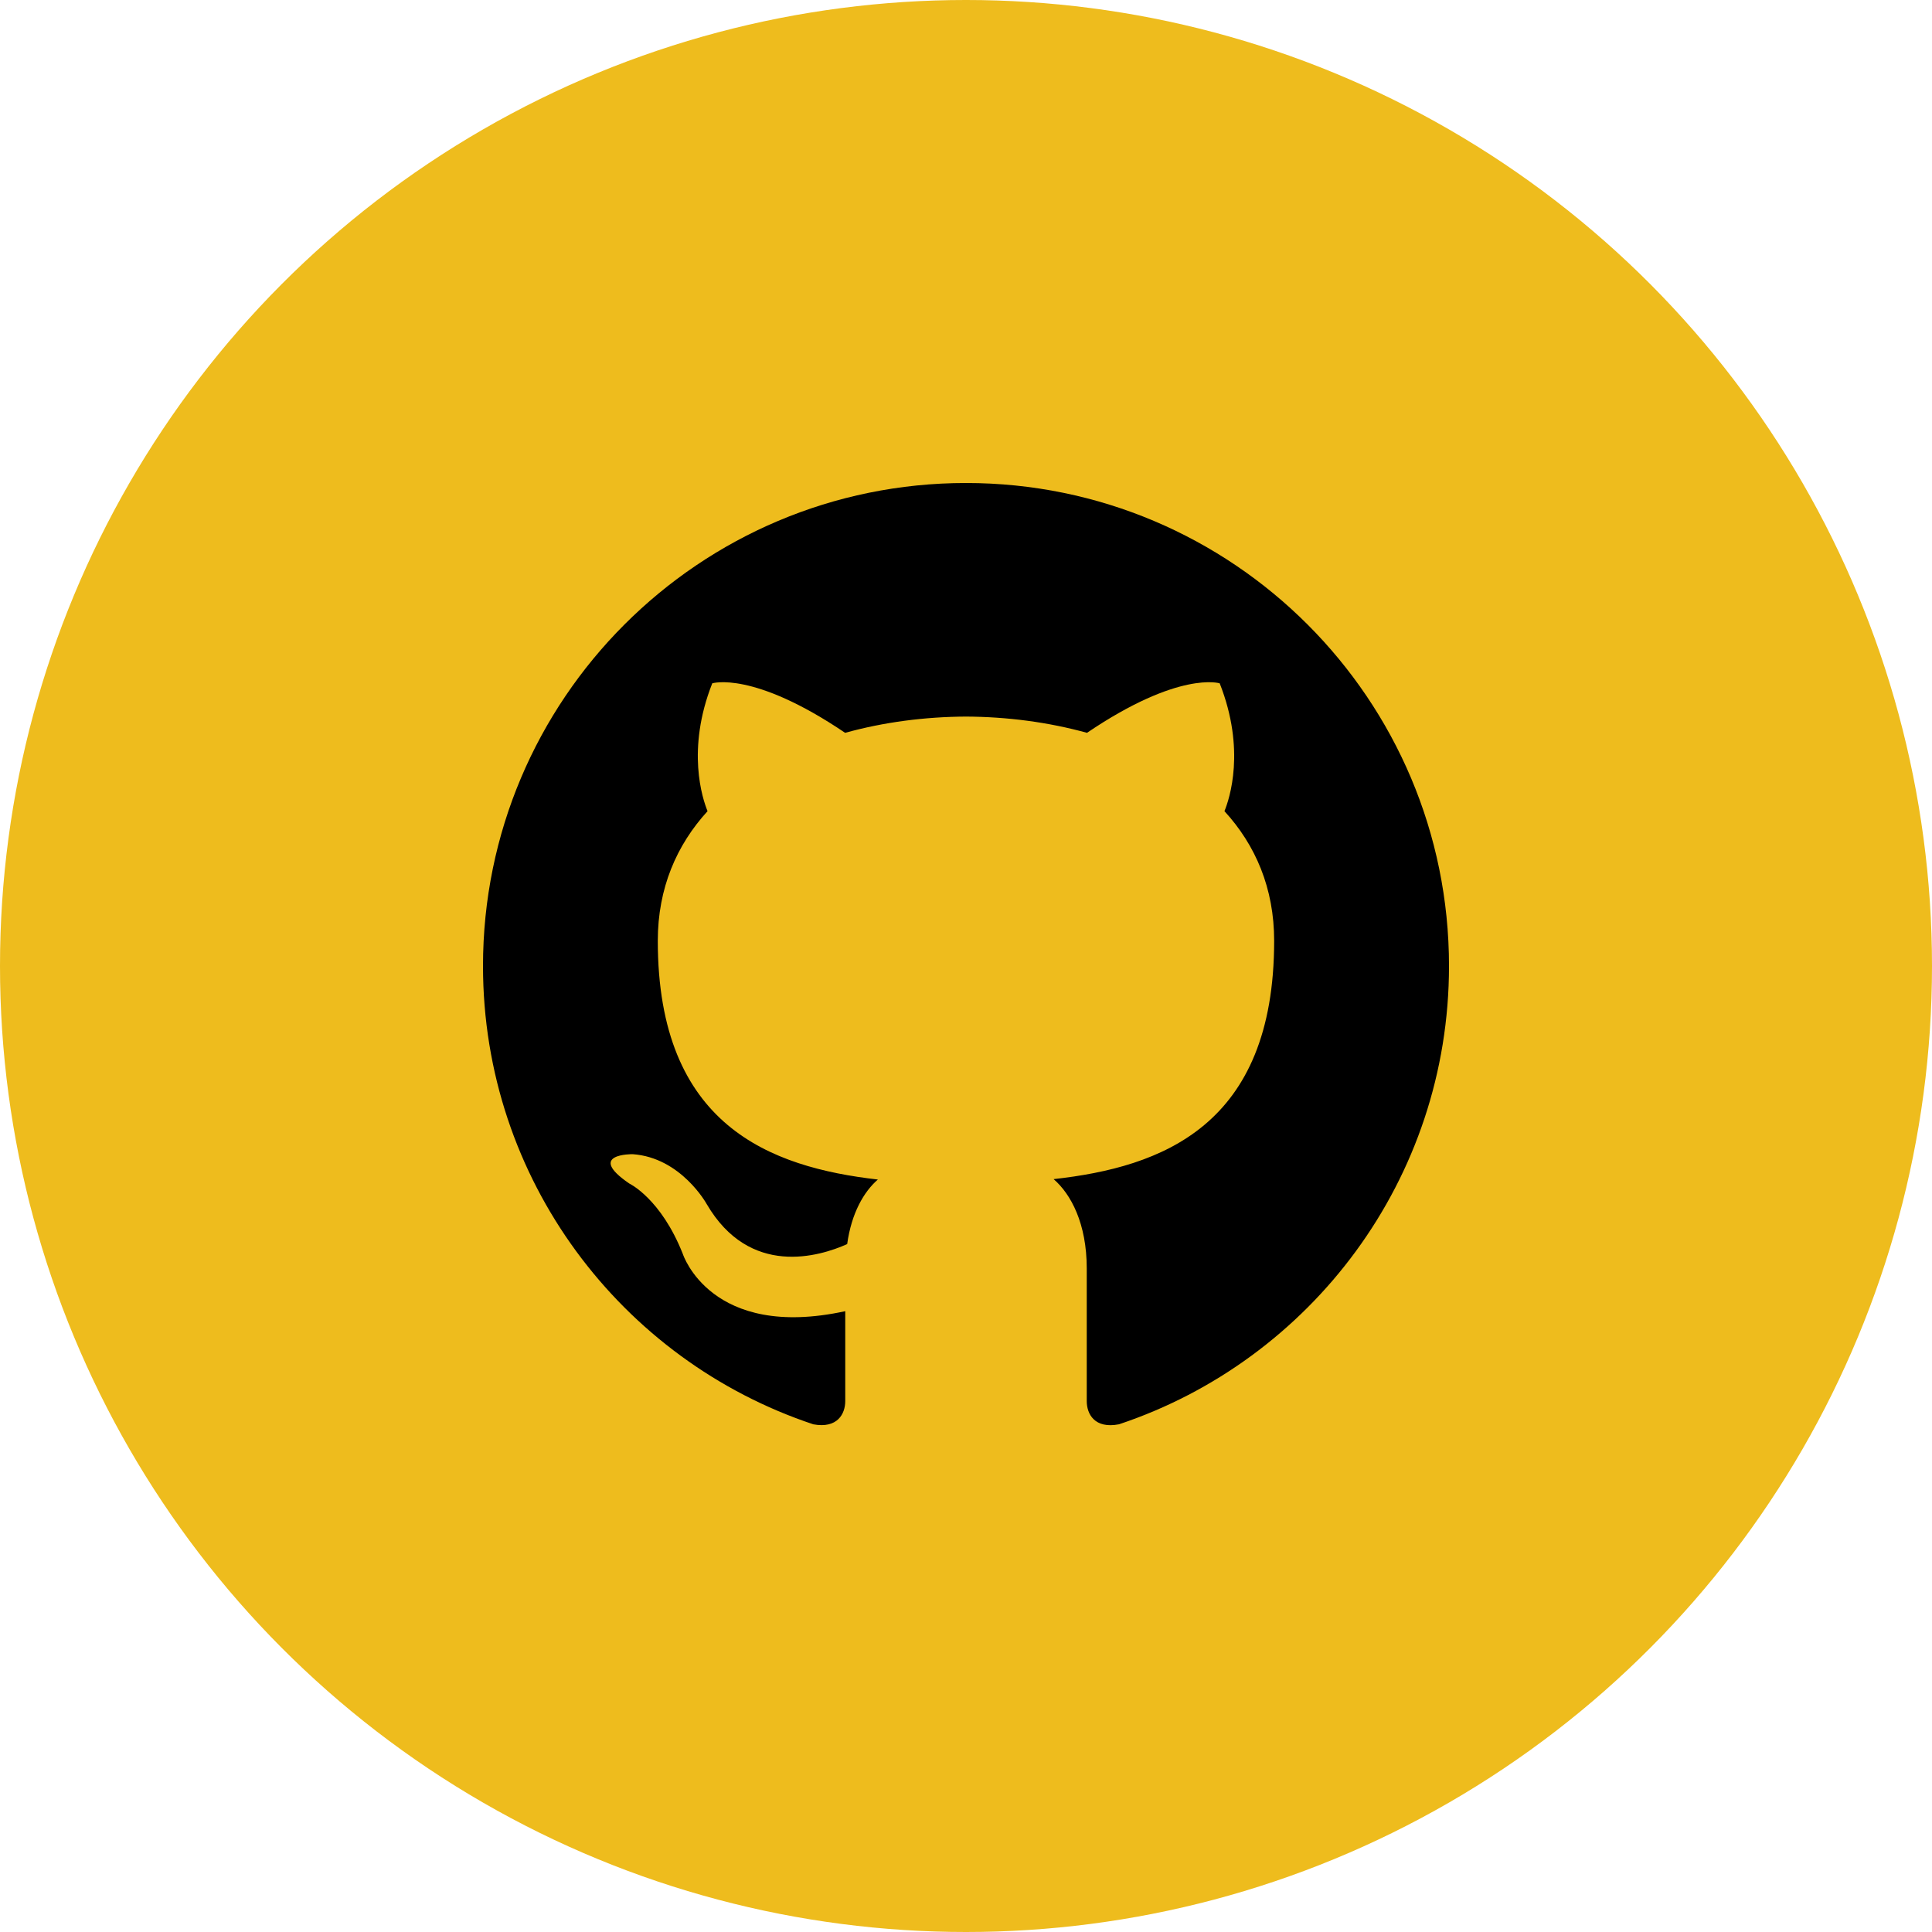 <svg width="80" height="80" viewBox="0 0 80 80" fill="none" xmlns="http://www.w3.org/2000/svg">
<circle cx="40" cy="40" r="40" fill="#EEBC1D"/>
<path d="M40 20C28.957 20 20 28.955 20 40C20 48.837 25.73 56.333 33.678 58.978C34.677 59.163 35 58.543 35 58.017V54.293C29.437 55.503 28.278 51.933 28.278 51.933C27.368 49.622 26.057 49.007 26.057 49.007C24.242 47.765 26.195 47.792 26.195 47.792C28.203 47.932 29.26 49.853 29.26 49.853C31.043 52.91 33.938 52.027 35.08 51.515C35.258 50.223 35.777 49.34 36.35 48.842C31.908 48.333 27.238 46.618 27.238 38.957C27.238 36.772 28.02 34.988 29.298 33.588C29.092 33.083 28.407 31.048 29.493 28.295C29.493 28.295 31.173 27.758 34.995 30.345C36.59 29.902 38.3 29.68 40 29.672C41.7 29.68 43.412 29.902 45.01 30.345C48.828 27.758 50.505 28.295 50.505 28.295C51.593 31.05 50.908 33.085 50.702 33.588C51.985 34.988 52.76 36.773 52.76 38.957C52.76 46.638 48.082 48.33 43.628 48.825C44.345 49.445 45 50.662 45 52.528V58.017C45 58.548 45.32 59.173 46.335 58.977C54.277 56.328 60 48.833 60 40C60 28.955 51.045 20 40 20Z" fill="black"/>
</svg>
